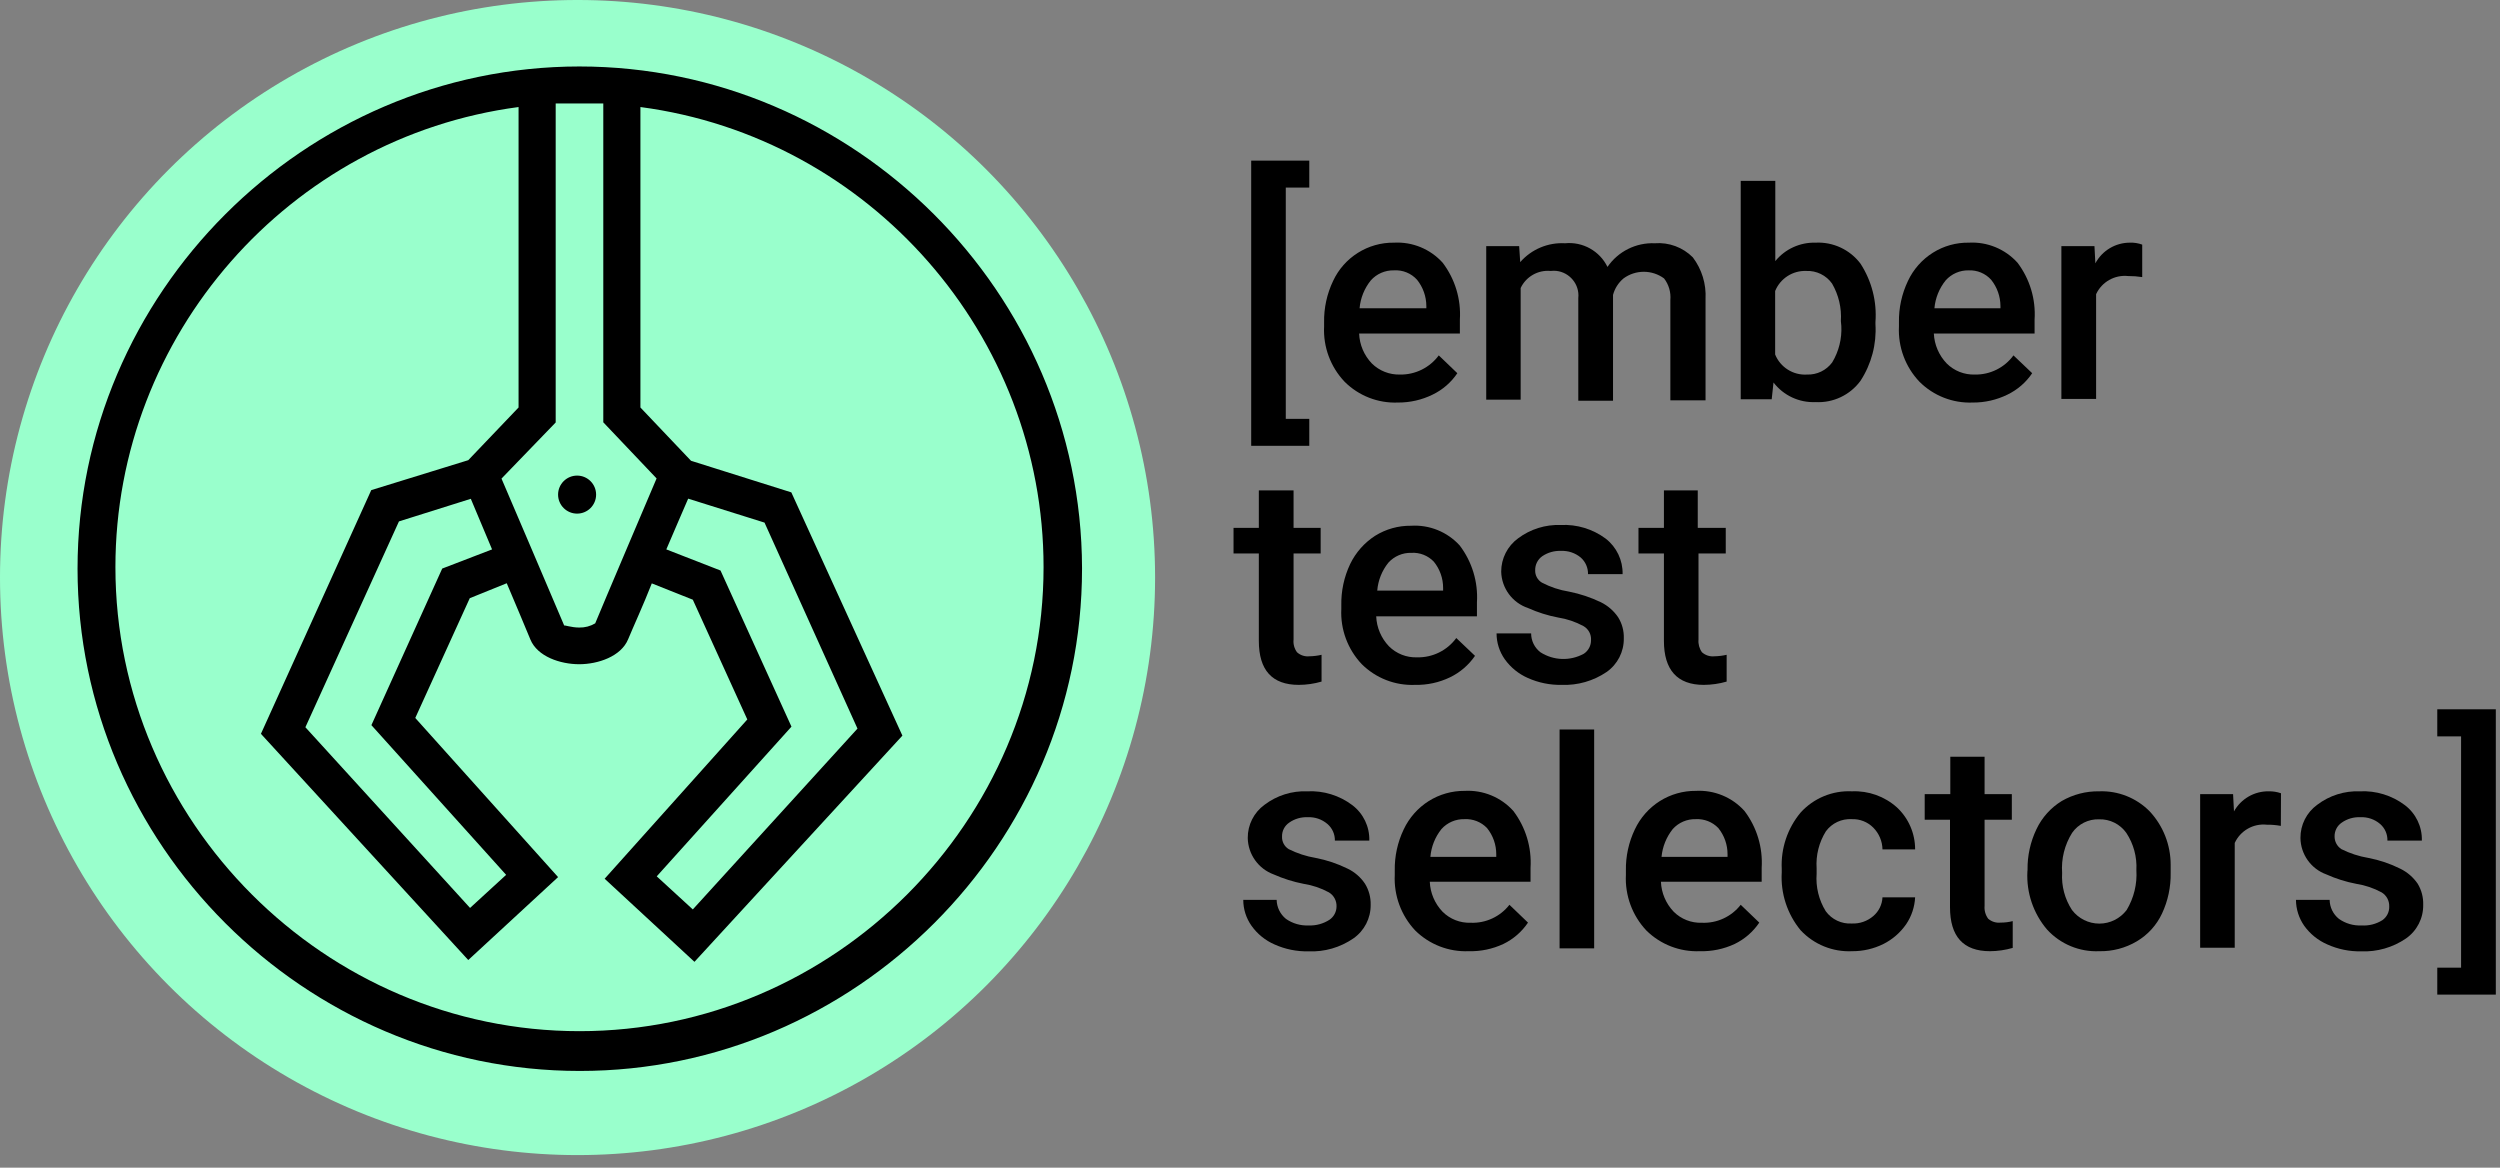<?xml version="1.0" encoding="UTF-8" standalone="no"?>
<!DOCTYPE svg PUBLIC "-//W3C//DTD SVG 1.1//EN" "http://www.w3.org/Graphics/SVG/1.1/DTD/svg11.dtd">
<svg width="100%" height="100%" viewBox="0 0 167 78" version="1.1" xmlns="http://www.w3.org/2000/svg" xmlns:xlink="http://www.w3.org/1999/xlink" xml:space="preserve" xmlns:serif="http://www.serif.com/" style="fill-rule:evenodd;clip-rule:evenodd;stroke-linejoin:round;stroke-miterlimit:1.414;">
    <rect x="0" y="0" width="167" height="78" fill="#808080" stroke="none"/>
    <g transform="matrix(1,0,0,1,-8.72,-7.56)">
        <path d="M96.18,20.09L94.61,20.09L94.61,35.54L96.18,35.54L96.18,37.34L92.3,37.34L92.3,18.29L96.18,18.29L96.18,20.09Z" style="fill-rule:nonzero;"/>
    </g>
    <g transform="matrix(1,0,0,1,-8.72,-7.56)">
        <path d="M102.1,34.45C100.772,34.504 99.48,34 98.54,33.06C97.598,32.069 97.103,30.735 97.17,29.37L97.17,29.09C97.153,28.136 97.359,27.191 97.77,26.33C98.502,24.752 100.1,23.746 101.84,23.77C103.07,23.702 104.266,24.195 105.09,25.11C105.917,26.197 106.325,27.547 106.24,28.91L106.24,29.84L99.51,29.84C99.538,30.588 99.841,31.3 100.36,31.84C100.859,32.333 101.539,32.6 102.24,32.58C103.259,32.598 104.225,32.12 104.83,31.3L106.07,32.49C105.657,33.105 105.087,33.598 104.42,33.92C103.698,34.275 102.904,34.456 102.1,34.45ZM101.83,25.62C101.244,25.607 100.68,25.852 100.29,26.29C99.861,26.822 99.6,27.469 99.54,28.15L104,28.15L104,28C103.997,27.364 103.778,26.747 103.38,26.25C102.988,25.813 102.416,25.581 101.83,25.62Z" style="fill-rule:nonzero;"/>
    </g>
    <g transform="matrix(1,0,0,1,-8.72,-7.56)">
        <path d="M110.2,24L110.27,25.07C111.021,24.21 112.13,23.744 113.27,23.81C114.448,23.694 115.581,24.326 116.1,25.39C116.809,24.354 118.006,23.756 119.26,23.81C120.203,23.736 121.132,24.08 121.8,24.75C122.403,25.547 122.704,26.532 122.65,27.53L122.65,34.3L120.3,34.3L120.3,27.6C120.346,27.084 120.196,26.57 119.88,26.16C119.077,25.567 117.973,25.567 117.17,26.16C116.829,26.446 116.584,26.83 116.47,27.26L116.47,34.33L114.15,34.33L114.15,27.48C114.157,27.419 114.16,27.358 114.16,27.297C114.16,26.391 113.415,25.647 112.51,25.647C112.44,25.647 112.37,25.651 112.3,25.66C111.462,25.58 110.658,26.038 110.3,26.8L110.3,34.26L108,34.26L108,24L110.2,24Z" style="fill-rule:nonzero;"/>
    </g>
    <g transform="matrix(1,0,0,1,-8.72,-7.56)">
        <path d="M134,29.21C134.083,30.548 133.732,31.877 133,33C132.305,33.949 131.175,34.485 130,34.42C128.906,34.469 127.856,33.979 127.19,33.11L127.07,34.23L125,34.23L125,19.64L127.31,19.64L127.31,25C127.967,24.195 128.962,23.741 130,23.77C131.169,23.71 132.295,24.235 133,25.17C133.752,26.329 134.104,27.703 134,29.08L134,29.21ZM131.69,29.01C131.748,28.133 131.542,27.259 131.1,26.5C130.707,25.947 130.058,25.63 129.38,25.66C128.476,25.623 127.64,26.161 127.3,27L127.3,31.24C127.646,32.097 128.508,32.639 129.43,32.58C130.089,32.604 130.718,32.3 131.11,31.77C131.553,31.036 131.766,30.186 131.72,29.33L131.69,29.01Z" style="fill-rule:nonzero;"/>
    </g>
    <g transform="matrix(1,0,0,1,-8.72,-7.56)">
        <path d="M140.5,34.45C139.172,34.504 137.88,34 136.94,33.06C135.998,32.069 135.503,30.735 135.57,29.37L135.57,29.09C135.553,28.136 135.759,27.191 136.17,26.33C136.533,25.553 137.113,24.896 137.84,24.44C138.558,23.989 139.392,23.756 140.24,23.77C141.47,23.702 142.666,24.195 143.49,25.11C144.313,26.199 144.718,27.548 144.63,28.91L144.63,29.84L137.9,29.84C137.936,30.588 138.242,31.299 138.76,31.84C139.258,32.335 139.938,32.603 140.64,32.58C141.656,32.6 142.621,32.121 143.22,31.3L144.47,32.49C144.057,33.105 143.487,33.598 142.82,33.92C142.098,34.275 141.304,34.456 140.5,34.45ZM140.23,25.62C139.644,25.607 139.08,25.852 138.69,26.29C138.261,26.822 138,27.469 137.94,28.15L142.35,28.15L142.35,28C142.347,27.364 142.128,26.747 141.73,26.25C141.349,25.827 140.799,25.596 140.23,25.62Z" style="fill-rule:nonzero;"/>
    </g>
    <g transform="matrix(1,0,0,1,-8.72,-7.56)">
        <path d="M151.82,26.07C151.509,26.021 151.195,25.998 150.88,26C149.983,25.903 149.119,26.392 148.74,27.21L148.74,34.21L146.42,34.21L146.42,24L148.63,24L148.69,25.15C149.145,24.299 150.035,23.767 151,23.77C151.279,23.759 151.558,23.804 151.82,23.9L151.82,26.07Z" style="fill-rule:nonzero;"/>
    </g>
    <g transform="matrix(1,0,0,1,-8.72,-7.56)">
        <path d="M95.13,40.32L95.13,42.82L96.94,42.82L96.94,44.53L95.13,44.53L95.13,50.28C95.098,50.582 95.18,50.885 95.36,51.13C95.585,51.335 95.888,51.433 96.19,51.4C96.463,51.396 96.734,51.363 97,51.3L97,53.09C96.506,53.234 95.994,53.308 95.48,53.31C93.7,53.31 92.81,52.33 92.81,50.37L92.81,44.53L91.12,44.53L91.12,42.82L92.81,42.82L92.81,40.32L95.13,40.32Z" style="fill-rule:nonzero;"/>
    </g>
    <g transform="matrix(1,0,0,1,-8.72,-7.56)">
        <path d="M103.25,53.31C101.919,53.366 100.623,52.861 99.68,51.92C98.745,50.93 98.253,49.6 98.32,48.24L98.32,48C98.3,47.047 98.502,46.102 98.91,45.24C99.282,44.468 99.86,43.814 100.58,43.35C101.299,42.902 102.132,42.669 102.98,42.68C104.207,42.604 105.404,43.09 106.23,44C107.055,45.088 107.464,46.437 107.38,47.8L107.38,48.73L100.65,48.73C100.681,49.478 100.983,50.189 101.5,50.73C101.996,51.227 102.678,51.495 103.38,51.47C104.411,51.495 105.391,51.013 106,50.18L107.25,51.37C106.83,51.983 106.258,52.476 105.59,52.8C104.861,53.153 104.059,53.327 103.25,53.31ZM103,44.49C102.415,44.474 101.852,44.715 101.46,45.15C101.034,45.683 100.776,46.33 100.72,47.01L105.12,47.01L105.12,46.84C105.123,46.199 104.904,45.577 104.5,45.08C104.112,44.672 103.562,44.456 103,44.49Z" style="fill-rule:nonzero;"/>
    </g>
    <g transform="matrix(1,0,0,1,-8.72,-7.56)">
        <path d="M115,50.32C115.026,49.935 114.827,49.568 114.49,49.38C113.963,49.095 113.392,48.902 112.8,48.81C112.111,48.679 111.44,48.467 110.8,48.18C109.75,47.831 109.028,46.856 109,45.75C108.997,44.869 109.418,44.039 110.13,43.52C110.95,42.906 111.956,42.591 112.98,42.63C114.055,42.576 115.116,42.898 115.98,43.54C116.71,44.106 117.13,44.986 117.11,45.91L114.8,45.91C114.808,45.486 114.629,45.08 114.31,44.8C113.94,44.494 113.469,44.337 112.99,44.36C112.55,44.342 112.116,44.464 111.75,44.71C111.44,44.925 111.26,45.283 111.27,45.66C111.26,45.994 111.432,46.309 111.72,46.48C112.287,46.776 112.898,46.979 113.53,47.08C114.267,47.226 114.983,47.465 115.66,47.79C116.123,48.019 116.519,48.363 116.81,48.79C117.074,49.212 117.206,49.703 117.19,50.2C117.205,51.094 116.773,51.938 116.04,52.45C115.158,53.049 114.106,53.351 113.04,53.31C112.262,53.325 111.49,53.168 110.78,52.85C110.164,52.579 109.632,52.147 109.24,51.6C108.882,51.094 108.69,50.49 108.69,49.87L111,49.87C110.998,50.363 111.228,50.83 111.62,51.13C112.494,51.691 113.609,51.73 114.52,51.23C114.825,51.029 115.006,50.685 115,50.32Z" style="fill-rule:nonzero;"/>
    </g>
    <g transform="matrix(1,0,0,1,-8.72,-7.56)">
        <path d="M122.13,40.32L122.13,42.82L124,42.82L124,44.53L122.18,44.53L122.18,50.28C122.153,50.582 122.234,50.883 122.41,51.13C122.639,51.335 122.944,51.434 123.25,51.4C123.523,51.395 123.794,51.362 124.06,51.3L124.06,53.09C123.563,53.234 123.048,53.308 122.53,53.31C120.76,53.31 119.87,52.31 119.87,50.37L119.87,44.53L118.17,44.53L118.17,42.82L119.87,42.82L119.87,40.32L122.13,40.32Z" style="fill-rule:nonzero;"/>
    </g>
    <g transform="matrix(1,0,0,1,-8.72,-7.56)">
        <path d="M98,68.11C98.014,67.728 97.818,67.367 97.49,67.17C96.964,66.884 96.392,66.691 95.8,66.6C95.112,66.466 94.441,66.254 93.8,65.97C92.779,65.595 92.09,64.627 92.07,63.54C92.062,62.663 92.48,61.835 93.19,61.32C94.01,60.697 95.021,60.378 96.05,60.42C97.127,60.366 98.189,60.692 99.05,61.34C99.79,61.899 100.216,62.783 100.19,63.71L97.89,63.71C97.898,63.284 97.715,62.876 97.39,62.6C97.027,62.289 96.558,62.128 96.08,62.15C95.638,62.13 95.202,62.256 94.84,62.51C94.529,62.72 94.348,63.075 94.36,63.45C94.348,63.785 94.516,64.102 94.8,64.28C95.371,64.566 95.981,64.765 96.61,64.87C97.352,65.013 98.072,65.255 98.75,65.59C99.215,65.815 99.612,66.16 99.9,66.59C100.161,67.013 100.293,67.503 100.28,68C100.292,68.896 99.857,69.741 99.12,70.25C98.24,70.855 97.187,71.157 96.12,71.11C95.342,71.126 94.57,70.969 93.86,70.65C93.242,70.382 92.71,69.949 92.32,69.4C91.962,68.894 91.77,68.29 91.77,67.67L94,67.67C94.01,68.164 94.237,68.629 94.62,68.94C95.064,69.251 95.599,69.405 96.14,69.38C96.631,69.4 97.117,69.267 97.53,69C97.824,68.799 98,68.466 98,68.11Z" style="fill-rule:nonzero;"/>
    </g>
    <g transform="matrix(1,0,0,1,-8.72,-7.56)">
        <path d="M106.83,71.1C105.501,71.155 104.207,70.655 103.26,69.72C102.316,68.719 101.821,67.374 101.89,66L101.89,65.71C101.873,64.759 102.079,63.817 102.49,62.96C102.856,62.184 103.435,61.529 104.16,61.07C104.879,60.619 105.712,60.383 106.56,60.39C107.79,60.322 108.986,60.815 109.81,61.73C110.635,62.818 111.044,64.167 110.96,65.53L110.96,66.46L104.23,66.46C104.261,67.208 104.563,67.919 105.08,68.46C105.576,68.957 106.258,69.225 106.96,69.2C107.966,69.242 108.932,68.794 109.55,68L110.79,69.19C110.377,69.805 109.807,70.298 109.14,70.62C108.417,70.956 107.627,71.121 106.83,71.1ZM106.55,62.28C105.965,62.264 105.402,62.505 105.01,62.94C104.584,63.473 104.326,64.12 104.27,64.8L108.67,64.8L108.67,64.63C108.673,63.989 108.454,63.367 108.05,62.87C107.659,62.465 107.112,62.25 106.55,62.28Z" style="fill-rule:nonzero;"/>
    </g>
    <g transform="matrix(1,0,0,1,-8.72,-7.56)">
        <rect x="112.9" y="56.29" width="2.31" height="14.62" style="fill-rule:nonzero;"/>
    </g>
    <g transform="matrix(1,0,0,1,-8.72,-7.56)">
        <path d="M122.27,71.1C120.941,71.155 119.647,70.655 118.7,69.72C117.756,68.719 117.261,67.374 117.33,66L117.33,65.71C117.313,64.759 117.519,63.817 117.93,62.96C118.296,62.184 118.875,61.529 119.6,61.07C120.319,60.619 121.152,60.383 122,60.39C123.23,60.322 124.426,60.815 125.25,61.73C126.075,62.818 126.484,64.167 126.4,65.53L126.4,66.46L119.67,66.46C119.701,67.208 120.003,67.919 120.52,68.46C121.016,68.957 121.698,69.225 122.4,69.2C123.409,69.245 124.379,68.797 125,68L126.24,69.19C125.827,69.805 125.257,70.298 124.59,70.62C123.864,70.958 123.07,71.122 122.27,71.1ZM122,62.28C121.415,62.264 120.852,62.505 120.46,62.94C120.035,63.474 119.774,64.12 119.71,64.8L124.12,64.8L124.12,64.63C124.123,63.989 123.904,63.367 123.5,62.87C123.109,62.465 122.562,62.25 122,62.28Z" style="fill-rule:nonzero;"/>
    </g>
    <g transform="matrix(1,0,0,1,-8.72,-7.56)">
        <path d="M132.42,69.25C132.946,69.273 133.461,69.094 133.86,68.75C134.227,68.436 134.448,67.983 134.47,67.5L136.65,67.5C136.619,68.144 136.411,68.767 136.05,69.3C135.662,69.86 135.139,70.314 134.53,70.62C133.883,70.939 133.171,71.104 132.45,71.1C131.151,71.164 129.887,70.651 129,69.7C128.109,68.619 127.658,67.239 127.74,65.84L127.74,65.6C127.675,64.234 128.125,62.891 129,61.84C129.872,60.877 131.133,60.356 132.43,60.42C133.531,60.372 134.608,60.756 135.43,61.49C136.211,62.215 136.653,63.235 136.65,64.3L134.47,64.3C134.46,63.757 134.242,63.237 133.86,62.85C133.481,62.466 132.958,62.259 132.42,62.28C131.744,62.239 131.092,62.545 130.69,63.09C130.23,63.828 130.013,64.692 130.07,65.56L130.07,65.93C130.005,66.807 130.218,67.682 130.68,68.43C131.081,68.982 131.739,69.292 132.42,69.25Z" style="fill-rule:nonzero;"/>
    </g>
    <g transform="matrix(1,0,0,1,-8.72,-7.56)">
        <path d="M141.29,58.11L141.29,60.61L143.11,60.61L143.11,62.32L141.29,62.32L141.29,68.07C141.262,68.376 141.348,68.682 141.53,68.93C141.758,69.129 142.059,69.223 142.36,69.19C142.633,69.191 142.905,69.158 143.17,69.09L143.17,70.88C142.676,71.023 142.164,71.097 141.65,71.1C139.87,71.1 138.98,70.12 138.98,68.16L138.98,62.32L137.29,62.32L137.29,60.61L139,60.61L139,58.11L141.29,58.11Z" style="fill-rule:nonzero;"/>
    </g>
    <g transform="matrix(1,0,0,1,-8.72,-7.56)">
        <path d="M144.16,65.67C144.145,64.726 144.351,63.791 144.76,62.94C145.128,62.168 145.711,61.518 146.44,61.07C147.199,60.63 148.063,60.406 148.94,60.42C150.204,60.371 151.432,60.858 152.32,61.76C153.22,62.726 153.721,63.999 153.72,65.32L153.72,65.87C153.737,66.809 153.539,67.74 153.14,68.59C152.778,69.361 152.193,70.006 151.46,70.44C150.702,70.89 149.832,71.119 148.95,71.1C147.63,71.159 146.35,70.627 145.46,69.65C144.546,68.575 144.077,67.189 144.15,65.78L144.16,65.67ZM146.47,65.87C146.418,66.746 146.649,67.616 147.13,68.35C147.563,68.921 148.239,69.257 148.955,69.257C149.671,69.257 150.347,68.921 150.78,68.35C151.263,67.547 151.49,66.615 151.43,65.68C151.478,64.803 151.243,63.933 150.76,63.2C150.345,62.611 149.66,62.269 148.94,62.29C148.227,62.266 147.549,62.605 147.14,63.19C146.637,63.989 146.403,64.928 146.47,65.87Z" style="fill-rule:nonzero;"/>
    </g>
    <g transform="matrix(1,0,0,1,-8.72,-7.56)">
        <path d="M161.08,62.73C160.77,62.673 160.455,62.646 160.14,62.65C159.241,62.555 158.376,63.048 158,63.87L158,70.87L155.69,70.87L155.69,60.61L157.89,60.61L157.95,61.76C158.417,60.921 159.31,60.405 160.27,60.42C160.549,60.414 160.827,60.458 161.09,60.55L161.08,62.73Z" style="fill-rule:nonzero;"/>
    </g>
    <g transform="matrix(1,0,0,1,-8.72,-7.56)">
        <path d="M168.32,68.11C168.334,67.728 168.138,67.367 167.81,67.17C167.283,66.885 166.712,66.692 166.12,66.6C165.431,66.469 164.76,66.257 164.12,65.97C163.096,65.6 162.404,64.629 162.39,63.54C162.382,62.663 162.8,61.835 163.51,61.32C164.326,60.698 165.335,60.38 166.36,60.42C167.436,60.367 168.498,60.693 169.36,61.34C170.1,61.899 170.526,62.783 170.5,63.71L168.2,63.71C168.212,63.285 168.032,62.877 167.71,62.6C167.344,62.287 166.871,62.126 166.39,62.15C165.948,62.13 165.512,62.256 165.15,62.51C164.839,62.72 164.658,63.075 164.67,63.45C164.672,63.784 164.841,64.096 165.12,64.28C165.691,64.566 166.301,64.765 166.93,64.87C167.67,65.011 168.386,65.253 169.06,65.59C169.527,65.817 169.926,66.162 170.22,66.59C170.477,67.014 170.606,67.504 170.59,68C170.606,68.894 170.174,69.74 169.44,70.25C168.559,70.853 167.506,71.155 166.44,71.11C165.665,71.125 164.897,70.968 164.19,70.65C163.569,70.382 163.033,69.95 162.64,69.4C162.286,68.892 162.094,68.289 162.09,67.67L164.34,67.67C164.346,68.165 164.574,68.631 164.96,68.94C165.4,69.251 165.932,69.406 166.47,69.38C166.958,69.411 167.444,69.289 167.86,69.03C168.16,68.822 168.334,68.475 168.32,68.11Z" style="fill-rule:nonzero;"/>
    </g>
    <g transform="matrix(1,0,0,1,-8.72,-7.56)">
        <path d="M171.53,54.94L175.44,54.94L175.44,74L171.53,74L171.53,72.2L173.12,72.2L173.12,56.75L171.53,56.75L171.53,54.94Z" style="fill-rule:nonzero;"/>
    </g>
    <circle cx="38.58" cy="38.58" r="38.58" style="fill:rgb(153,255,204);"/>
    <circle cx="38.55" cy="33.04" r="1.27"/>
    <g transform="matrix(1,0,0,1,-8.72,-7.56)">
        <path d="M47.42,12C29.026,12.016 13.9,27.156 13.9,45.55C13.9,63.955 29.045,79.1 47.45,79.1C65.855,79.1 81,63.955 81,45.55C81,45.533 81,45.517 81,45.5C80.951,27.111 65.809,12.005 47.42,12ZM45.84,35.78L45.84,14.47L49.02,14.47L49.02,35.77L52.58,39.52C52.58,39.52 48.81,48.38 48.48,49.2C48.157,49.392 47.786,49.489 47.41,49.48C46.88,49.48 46.41,49.3 46.41,49.35C46.05,48.48 42.22,39.53 42.22,39.53L45.84,35.78ZM43.36,34.78L40,38.3L33.52,40.3L26.15,56.58L40,71.69L46,66.15L36.46,55.52L40.1,47.52L42.57,46.52C43.2,48.01 43.79,49.4 44.15,50.28C44.62,51.42 46.15,51.93 47.41,51.93C48.67,51.93 50.21,51.41 50.68,50.26C51.04,49.39 51.68,48.01 52.26,46.53L55,47.62L58.64,55.62L49.11,66.26L55.11,71.81L69,56.7L61.58,40.45L54.88,38.34L51.5,34.78L51.5,14.71C66.842,16.742 78.43,29.966 78.43,45.442C78.43,62.448 64.436,76.442 47.43,76.442C30.424,76.442 16.43,62.448 16.43,45.442C16.43,29.966 28.018,16.742 43.36,14.71L43.36,34.78ZM41.59,44.26L38.26,45.54L33.53,56L42.53,66L40.12,68.21L29.12,56.14L35.37,42.39L40.17,40.88L41.59,44.26ZM53.23,44.26C53.8,42.94 54.32,41.71 54.69,40.87L59.79,42.47L66,56.23L55,68.31L52.59,66.1L61.59,56.1L56.85,45.67L53.23,44.26Z" style="fill-rule:nonzero;"/>
    </g>
</svg>
